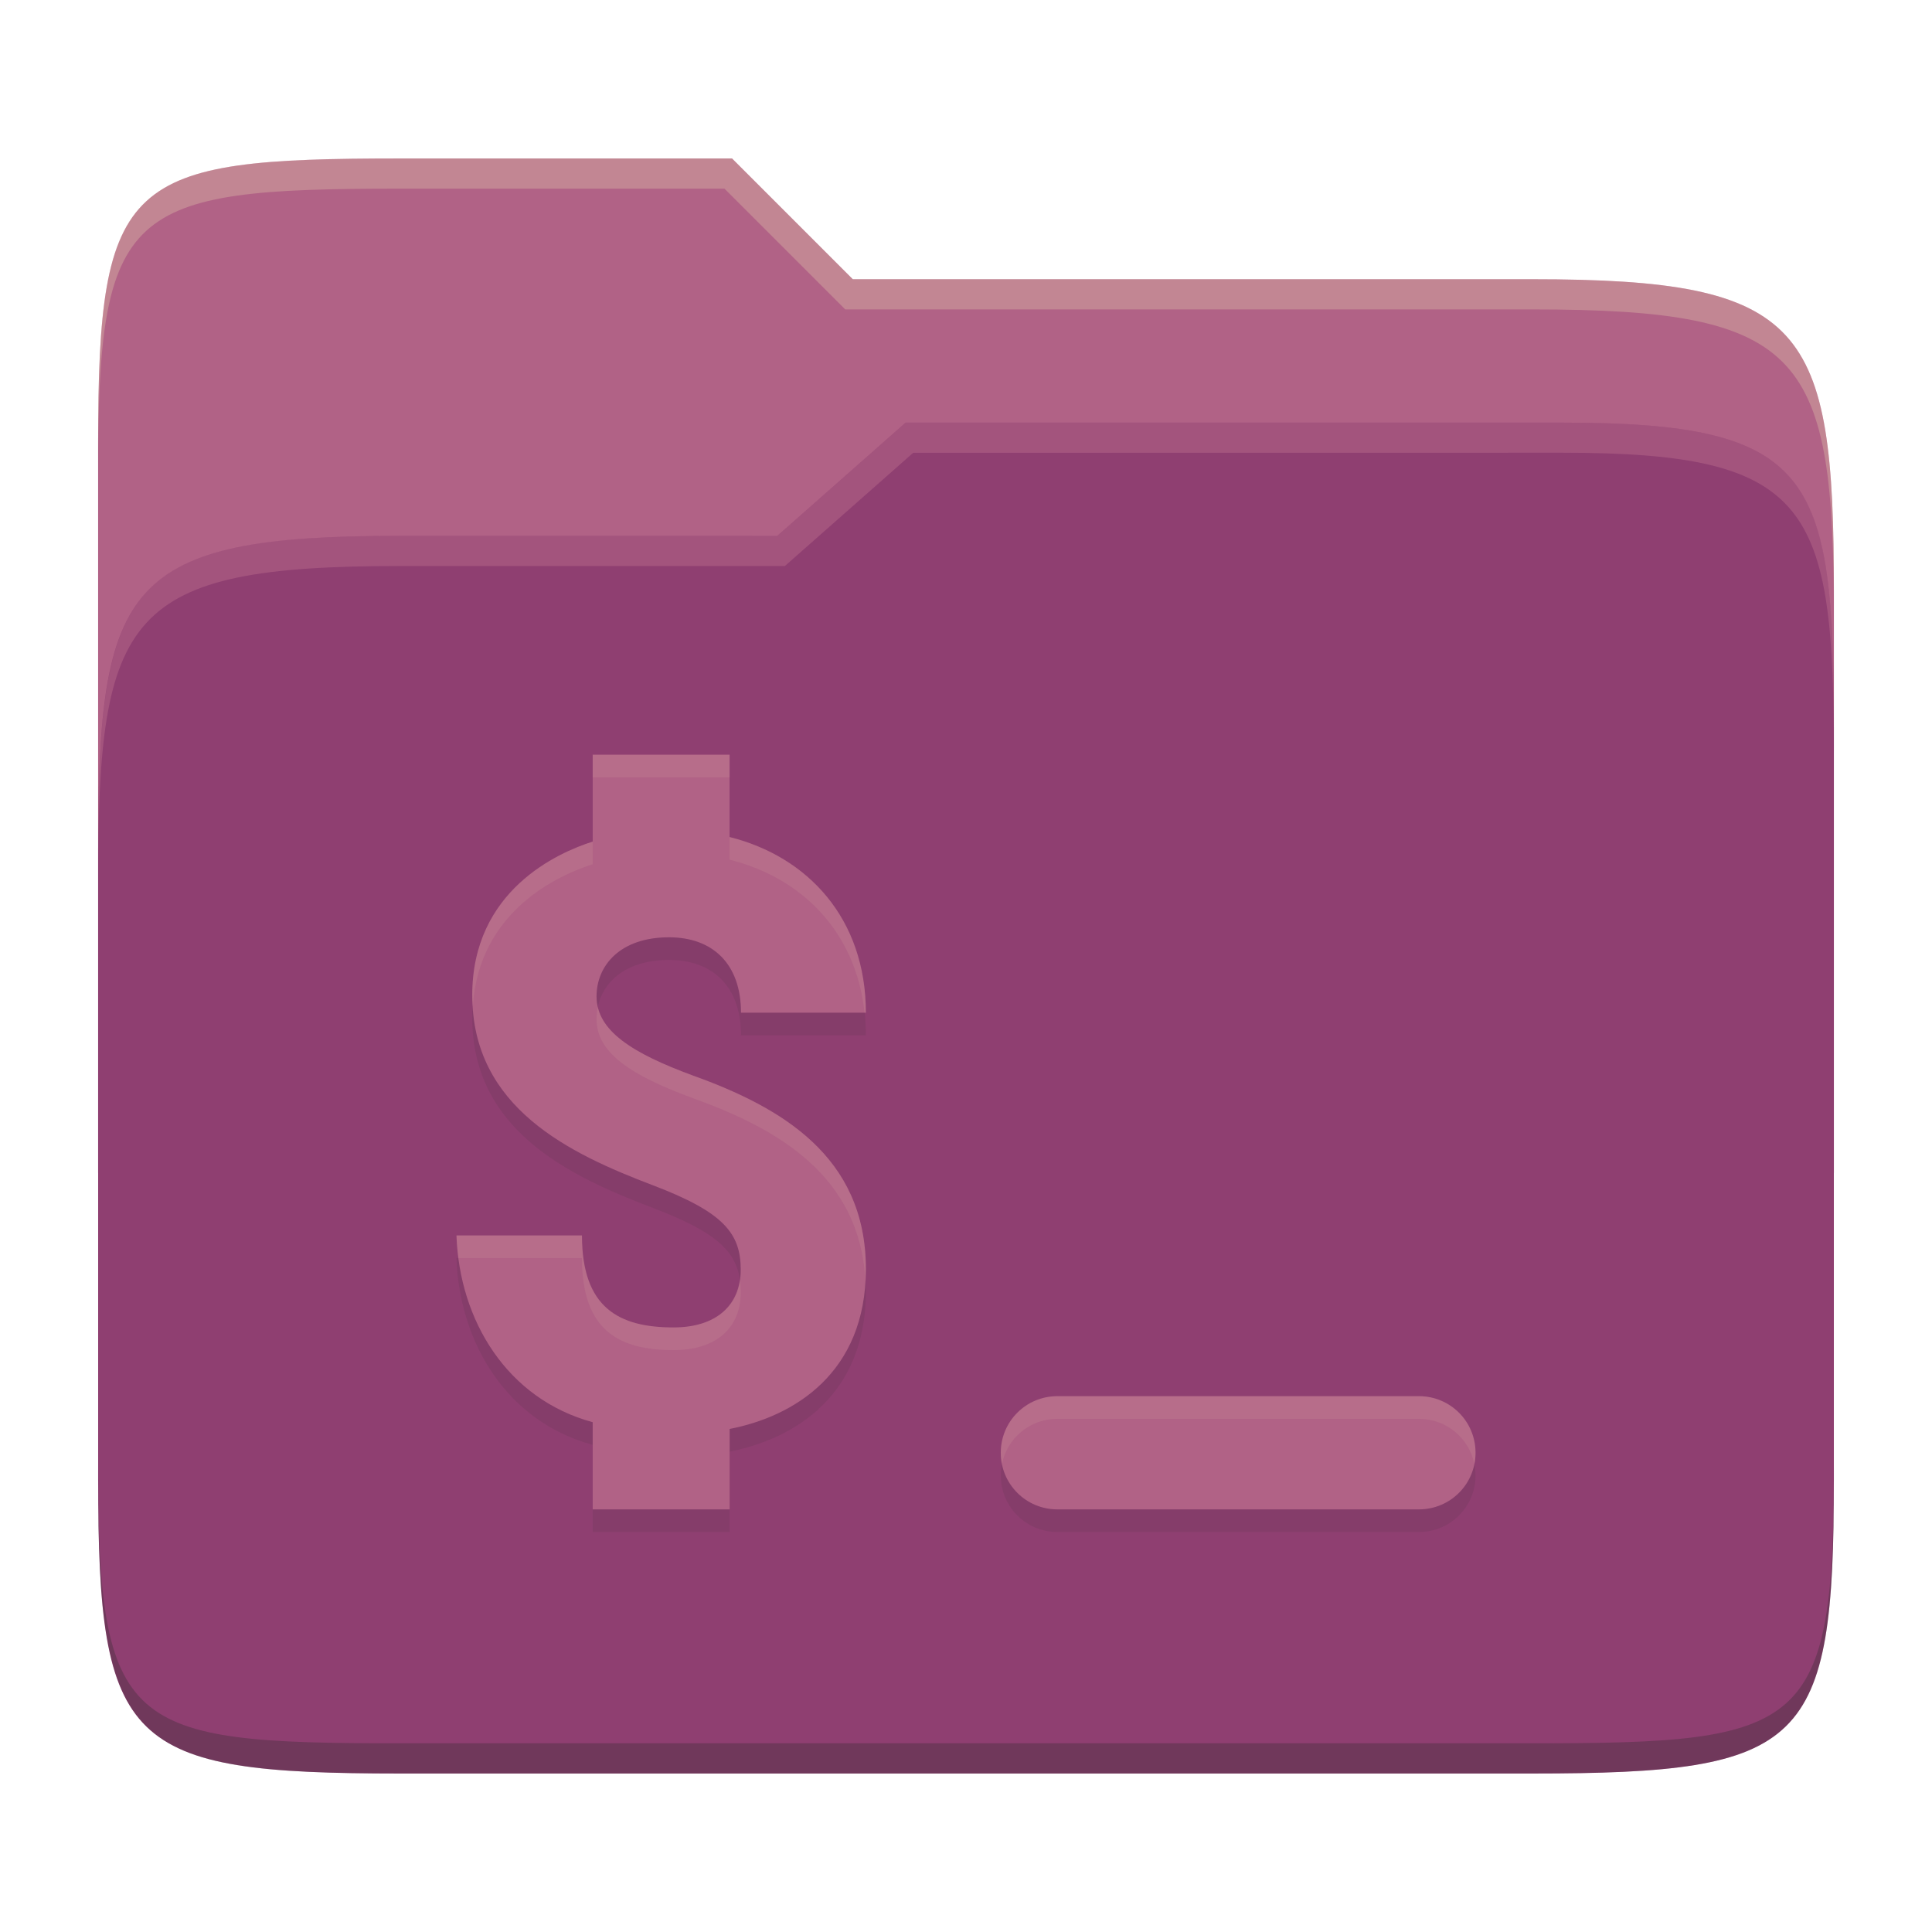 <svg width="256" height="256" version="1.1" xmlns="http://www.w3.org/2000/svg">
  <path d="m53.047 21c-36.322 0-40.047 2.481-40.047 37.772v96.653h230v-77.055c0-35.291-3.678-41.37-40-41.37h-90l-16-16z" fill="#b16286"/>
  <path d="m53 71c-36.338 0-39.996 6.144-39.996 41.397v83.653c0 35.313 3.686 38.951 40.002 38.951h149.99c36.316 0 40-3.639 40-38.951v-99.621c0-33.574-2.687-40.428-36-40.428h-87l-17 15z" fill="#8f3f71"/>
  <path d="m243 193.99c0 35.291-3.653 37.006-39.974 37.006h-150.02c-36.319 0-40.005-1.715-40.005-37v2c0 35.641 4 39 40.005 39h150.02c36.399 0 39.974-3.727 39.974-38.998z" fill="#282828" opacity=".3"/>
  <path d="m120 56-17 15h-50c-36.156 0-39.996 5.917-39.996 41.433v4.141c0-35.295 3.684-41.574 39.996-41.574h51l17-15 86.001-0.011c33.136-0.004 35.999 7.05 35.999 40.591v-4.141c0-33.541-2.649-40.44-36-40.44z" fill="#d3869b" opacity=".3"/>
  <path d="m97 21-43.953 1e-6c-36.322 0-40.052 2.451-40.052 37.744v3.91c0-35.291 3.682-37.655 40.005-37.655h43l16 16h91c36.322 0 40 5.989 40 41.281v-3.907c0-35.291-3.678-41.373-40-41.373h-90z" fill="#ebdbb2" opacity=".3"/>
  <path d="m78.535 103 2e-3 11.514c-4.624 1.469-15.961 6.486-15.961 20.344 0 14.936 12.919 21.008 23.939 25.199 9.356 3.557 11.635 6.352 11.635 11.191 0 4.718-3.258 7.644-8.898 7.644-7.223 0-12.139-2.572-12.139-12.191h-16.629c0.39 11.28 6.711 21.674 18.051 24.748v11.551h18.145v-10.658c8.48-1.642 18.053-7.372 18.053-21.205 0-14.944-11.281-21.434-22.879-25.609-8.109-2.98-12.809-5.957-12.809-10.492 0-4.06 3.081-7.84 9.602-7.84 5.773 0 9.539 3.506 9.539 9.988h16.545c0-12.457-7.686-20.684-18.055-23.273v-10.91zm61.572 85c-4.155 0-7.5 3.345-7.5 7.5s3.345 7.5 7.5 7.5h47.908c4.155 0 7.5-3.345 7.5-7.5s-3.345-7.5-7.5-7.5z" fill="#282828" opacity=".1"/>
  <path d="m78.535 100 0.002 11.514c-4.624 1.469-15.961 6.486-15.961 20.344 0 14.936 12.919 21.008 23.939 25.199 9.356 3.557 11.635 6.352 11.635 11.191 0 4.718-3.258 7.644-8.898 7.644-7.223 0-12.139-2.572-12.139-12.191h-16.629c0.39 11.28 6.711 21.674 18.051 24.748v11.551h18.145v-10.658c8.48-1.642 18.053-7.372 18.053-21.205 0-14.944-11.281-21.434-22.879-25.609-8.109-2.98-12.809-5.957-12.809-10.492 0-4.06 3.081-7.84 9.602-7.84 5.773 0 9.539 3.506 9.539 9.988h16.545c0-12.457-7.686-20.684-18.055-23.273v-10.91h-18.141zm61.572 85c-4.155 0-7.5 3.345-7.5 7.5s3.345 7.5 7.5 7.5h47.908c4.155 0 7.5-3.345 7.5-7.5s-3.345-7.5-7.5-7.5h-47.908z" fill="#b16286"/>
  <path d="m78.535 100v3h18.141v-3zm18.141 10.91v3c9.508 2.374 16.743 9.502 17.881 20.273h0.174c0-12.457-7.686-20.684-18.055-23.273zm-18.139 0.604c-4.624 1.469-15.961 6.486-15.961 20.344 0 0.503 0.051 0.97 0.08 1.453 0.818-12.67 11.436-17.385 15.881-18.797zm0.68 21.928c-0.11 0.522-0.172 1.054-0.172 1.594 0 4.535 4.7 7.512 12.809 10.492 11.213 4.037 22.099 10.261 22.811 24.174 0.029-0.516 0.068-1.023 0.068-1.564 0-14.944-11.281-21.434-22.879-25.609-7.238-2.66-11.749-5.321-12.637-9.086zm-18.732 30.26c0.035 1.01 0.134 2.009 0.264 3h16.365c0 9.619 4.916 12.191 12.139 12.191 5.64 0 8.898-2.926 8.898-7.644 0-0.602-0.035-1.173-0.115-1.717-0.555 3.95-3.68 6.361-8.783 6.361-7.223 0-12.139-2.572-12.139-12.191zm79.623 21.299c-4.155 0-7.5 3.345-7.5 7.5 0 0.514 0.053 1.016 0.15 1.5 0.691-3.431 3.709-6 7.35-6h47.908c3.641 0 6.658 2.569 7.35 6 0.098-0.484 0.15-0.986 0.15-1.5 0-4.155-3.345-7.5-7.5-7.5z" fill="#ebdbb2" opacity=".1"/>
</svg>
